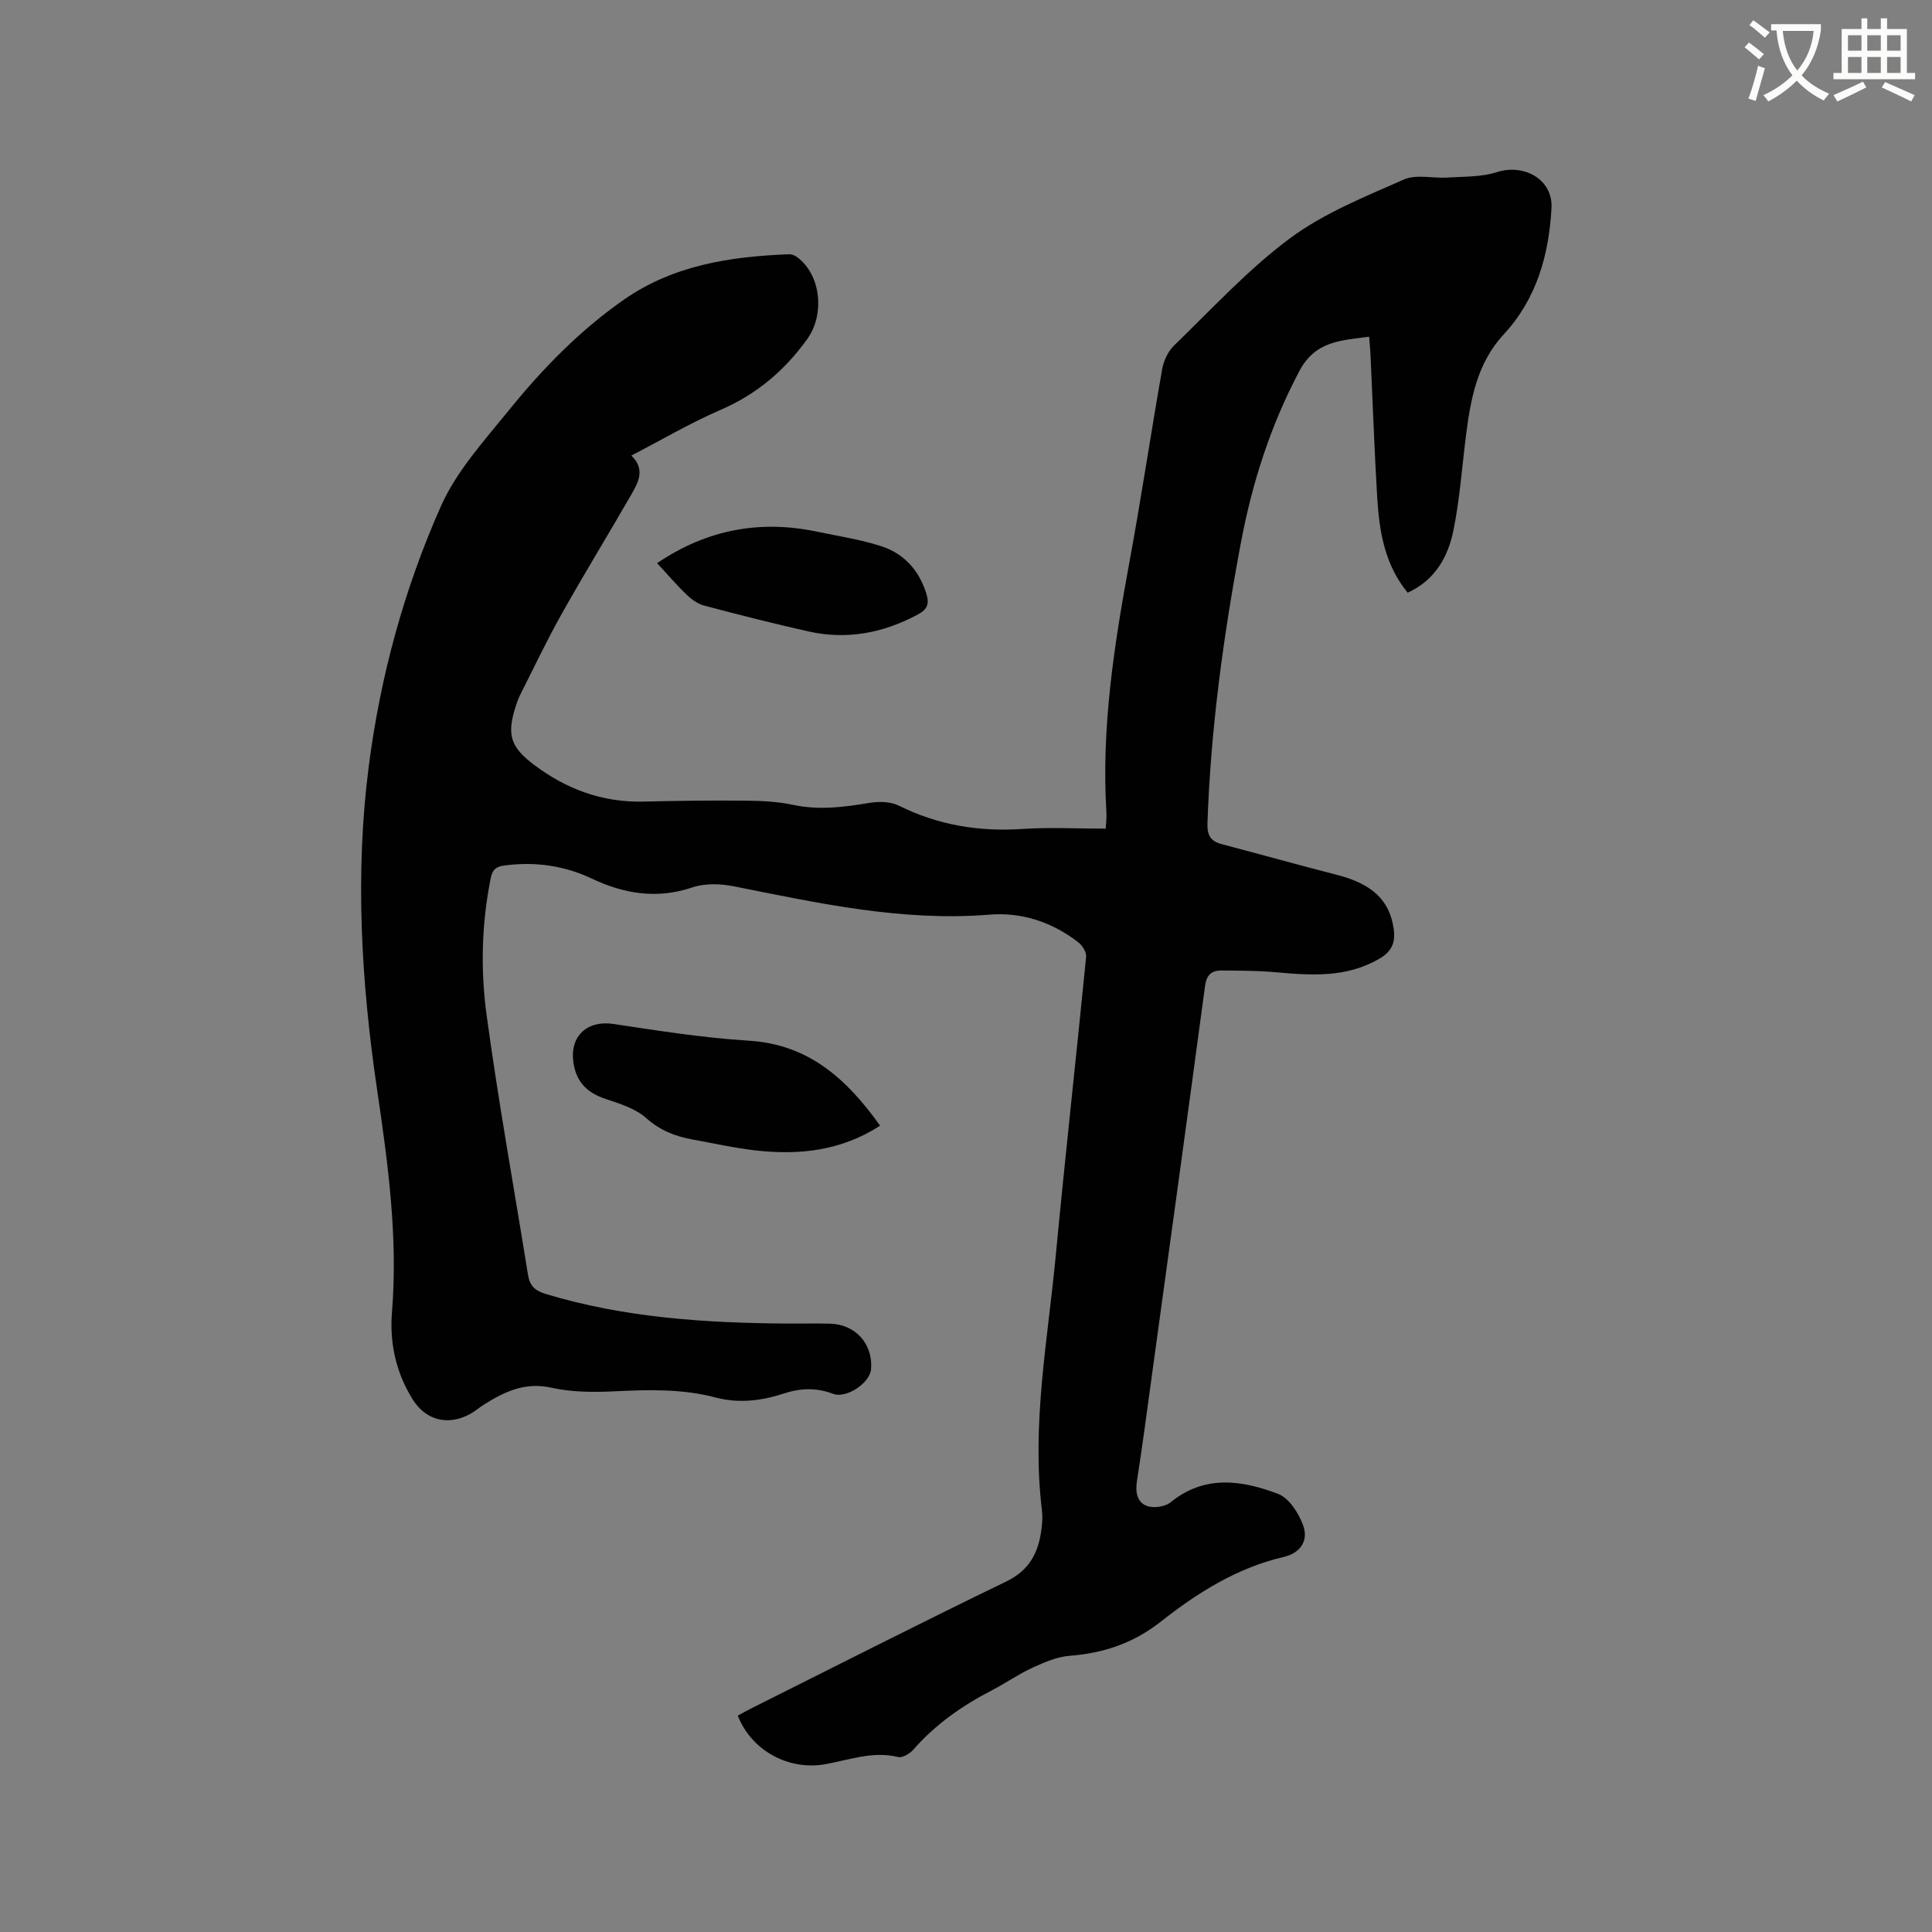 <svg enable-background="new 0 0 400 400" viewBox="0 0 400 400" xmlns="http://www.w3.org/2000/svg"><rect x="0" y="0" width="400" height="400" fill="#808080" stroke="none"/><path d="m362.1 8.8c1.1.8 2.1 1.6 3.1 2.4l-1 1.1c-1.3-1.1-2.3-2-3-2.5zm1.9 4.8c.5.2.9.4 1.4.5-.6 2.3-1.3 4.5-1.9 6.8l-1.5-.5c.8-2.1 1.4-4.3 2-6.8zm-1-9.4c1.3.9 2.4 1.8 3.4 2.5l-1 1.1c-1.4-1.2-2.4-2.1-3.2-2.6zm3.7 2.2v-1.4h10.3v1.2c-.5 3.6-1.8 6.8-4 9.4 1.5 1.6 3.4 2.8 5.7 3.8-.3.4-.7.8-1.1 1.4-2.3-1.1-4.1-2.5-5.6-4.1-1.6 1.6-3.6 3.1-5.9 4.3-.3-.5-.7-.9-1-1.3 2.4-1.1 4.4-2.5 6-4.1-1.9-2.5-3-5.6-3.3-9.3h-1.1zm8.8 0h-6.4c.3 3.3 1.3 6 3 8.2 2-2.3 3.1-5.1 3.4-8.2z" fill="#fbfcfa"/><path d="m385.3 3.8h1.3v2.2h2.8v-2.2h1.3v2.2h4.1v9.1h1.7v1.3h-16.9v-1.3h1.7v-9.1h4.1v-2.2zm.4 13.1.7 1.2c-1.8.9-3.8 1.9-6 2.9-.2-.4-.5-.8-.8-1.3 2.3-1 4.3-1.9 6.1-2.8zm-3.1-6.4h2.8v-3.2h-2.8zm0 4.6h2.8v-3.3h-2.8zm4-4.6h2.8v-3.2h-2.8zm0 4.6h2.8v-3.3h-2.8zm3.7 1.9c2.1.9 4.1 1.8 6.1 2.7l-.7 1.3c-2.2-1.1-4.2-2-6.1-2.9zm3.2-9.7h-2.8v3.2h2.8zm-2.8 7.8h2.8v-3.3h-2.8z" fill="#fbfcfa"/><g fill="#010101"><path d="m130.72 94.32c2.9 2.81 1.48 5.47.05 7.96-4.75 8.26-9.74 16.39-14.41 24.7-3.11 5.53-5.83 11.28-8.7 16.95-.38.75-.65 1.56-.91 2.37-1.85 5.8-1.07 8.34 3.73 11.98 6.72 5.08 14.18 7.88 22.72 7.68 7.09-.17 14.19-.26 21.28-.19 3.27.03 6.61.2 9.79.88 5.33 1.13 10.48.46 15.73-.42 1.97-.33 4.38-.28 6.1.57 8.09 4.03 16.54 5.42 25.51 4.83 5.68-.38 11.4-.07 17.32-.07.06-1.26.21-2.29.14-3.31-1.08-17.6 1.62-34.84 4.8-52.06 2.44-13.23 4.41-26.54 6.75-39.78.31-1.73 1.21-3.67 2.46-4.88 7.84-7.57 15.29-15.73 23.98-22.18 7.02-5.22 15.49-8.6 23.59-12.18 2.57-1.14 6.01-.21 9.04-.41 3.41-.22 7-.09 10.18-1.11 5.66-1.83 11.68 1.48 11.35 7.45-.53 9.64-3.06 18.77-9.9 26.14-5.51 5.94-6.86 13.43-7.82 21.06-.82 6.51-1.28 13.09-2.58 19.5-1.11 5.46-3.77 10.3-9.47 12.91-4.78-5.81-5.88-12.68-6.31-19.68-.59-9.84-.93-19.69-1.39-29.54-.05-1.15-.17-2.3-.29-3.78-5.76.8-11.09.8-14.44 7.11-5.98 11.29-9.79 23.19-12.12 35.62-3.6 19.18-6.24 38.48-6.91 58.02-.08 2.47.64 3.7 2.95 4.31 7.97 2.1 15.92 4.32 23.9 6.37 7.31 1.88 10.9 5.29 11.72 11.24.37 2.71-.38 4.57-2.86 6.04-6.96 4.13-14.41 3.51-21.96 2.84-3.58-.31-7.19-.29-10.79-.33-2.04-.02-3.14.85-3.45 3.14-3.59 26.78-7.29 53.54-10.96 80.3-1.02 7.45-2 14.91-3.16 22.34-.35 2.28.08 4.35 2.08 5.08 1.39.51 3.75.17 4.89-.75 7.09-5.77 14.79-4.58 22.26-1.75 2.29.87 4.3 4.03 5.21 6.58 1.14 3.19-.66 5.7-4.08 6.49-9.63 2.25-17.77 7.37-25.35 13.34-5.65 4.46-11.84 6.57-18.89 7.11-2.63.2-5.27 1.34-7.72 2.46-2.88 1.32-5.5 3.18-8.32 4.64-6.18 3.18-11.77 7.08-16.38 12.35-.72.82-2.24 1.72-3.12 1.51-5.23-1.27-10.08.58-15.02 1.48-7.56 1.38-15.33-2.72-18.19-10.05.97-.52 1.96-1.09 2.97-1.59 17.52-8.76 34.98-17.65 52.62-26.18 4.89-2.36 6.7-6.1 7.3-10.95.16-1.25.23-2.56.08-3.81-2.18-17.8 1.22-35.31 2.88-52.89 1.95-20.57 4.25-41.11 6.27-61.68.09-.96-.77-2.35-1.61-3-5.4-4.18-11.7-6.28-18.42-5.73-18.04 1.46-35.4-2.38-52.86-5.86-2.77-.55-6-.67-8.61.21-7.35 2.48-14.14 1.36-20.88-1.83-5.71-2.7-11.7-3.52-17.97-2.71-1.74.22-2.54.78-2.91 2.6-1.92 9.46-2.14 19.06-.85 28.49 2.44 17.93 5.68 35.75 8.55 53.63.36 2.22 1.32 3.28 3.64 3.99 16.42 4.97 33.29 6.03 50.29 6.14 2.86.02 5.73-.05 8.59.02 5.27.12 8.91 4.17 8.52 9.39-.21 2.86-5.09 6.19-7.88 5.13-3.46-1.31-6.75-1.19-10.22-.05-4.59 1.51-9.32 2.08-14.08.82-6.86-1.81-13.8-1.63-20.81-1.29-4.39.22-8.95.21-13.2-.74-5.48-1.22-9.7.82-13.97 3.5-.99.62-1.87 1.41-2.89 1.96-4.61 2.48-9.18 1.28-11.88-3.07-3.43-5.51-4.78-11.62-4.27-17.96 1.27-15.56-.82-30.83-3.08-46.16-3.27-22.19-4.6-44.52-1.73-66.88 2.4-18.7 7.35-36.83 14.99-53.99 3.21-7.19 8.87-13.4 13.92-19.64 7.01-8.67 14.79-16.68 24-23.08 10.23-7.11 22.04-8.89 34.14-9.35.56-.02 1.23.28 1.69.63 4.92 3.68 5.69 11.85 2.07 16.9-4.68 6.53-10.44 11.41-17.87 14.65-6.23 2.68-12.17 6.18-18.56 9.5z"/><path d="m182.22 233.06c-8.09 5.23-16.8 6.14-25.81 5.12-4.41-.5-8.76-1.49-13.13-2.28-3.56-.65-6.66-1.89-9.52-4.44-2.25-2-5.53-2.98-8.5-3.98-3.83-1.29-6.03-3.61-6.56-7.66-.71-5.39 2.95-8.63 8.31-7.82 9.29 1.4 18.62 2.88 27.98 3.46 12.55.76 20.39 8.04 27.23 17.6z"/><path d="m136.05 116.59c10.34-6.99 21.34-9 33.18-6.5 4.44.93 8.97 1.61 13.27 3.01 4.66 1.52 7.76 4.95 9.27 9.75.64 2.02.36 3.24-1.68 4.34-7.18 3.87-14.72 5.33-22.71 3.54-7.22-1.62-14.4-3.44-21.56-5.34-1.33-.35-2.64-1.28-3.65-2.26-2.13-2.04-4.06-4.3-6.12-6.54z"/></g></svg>